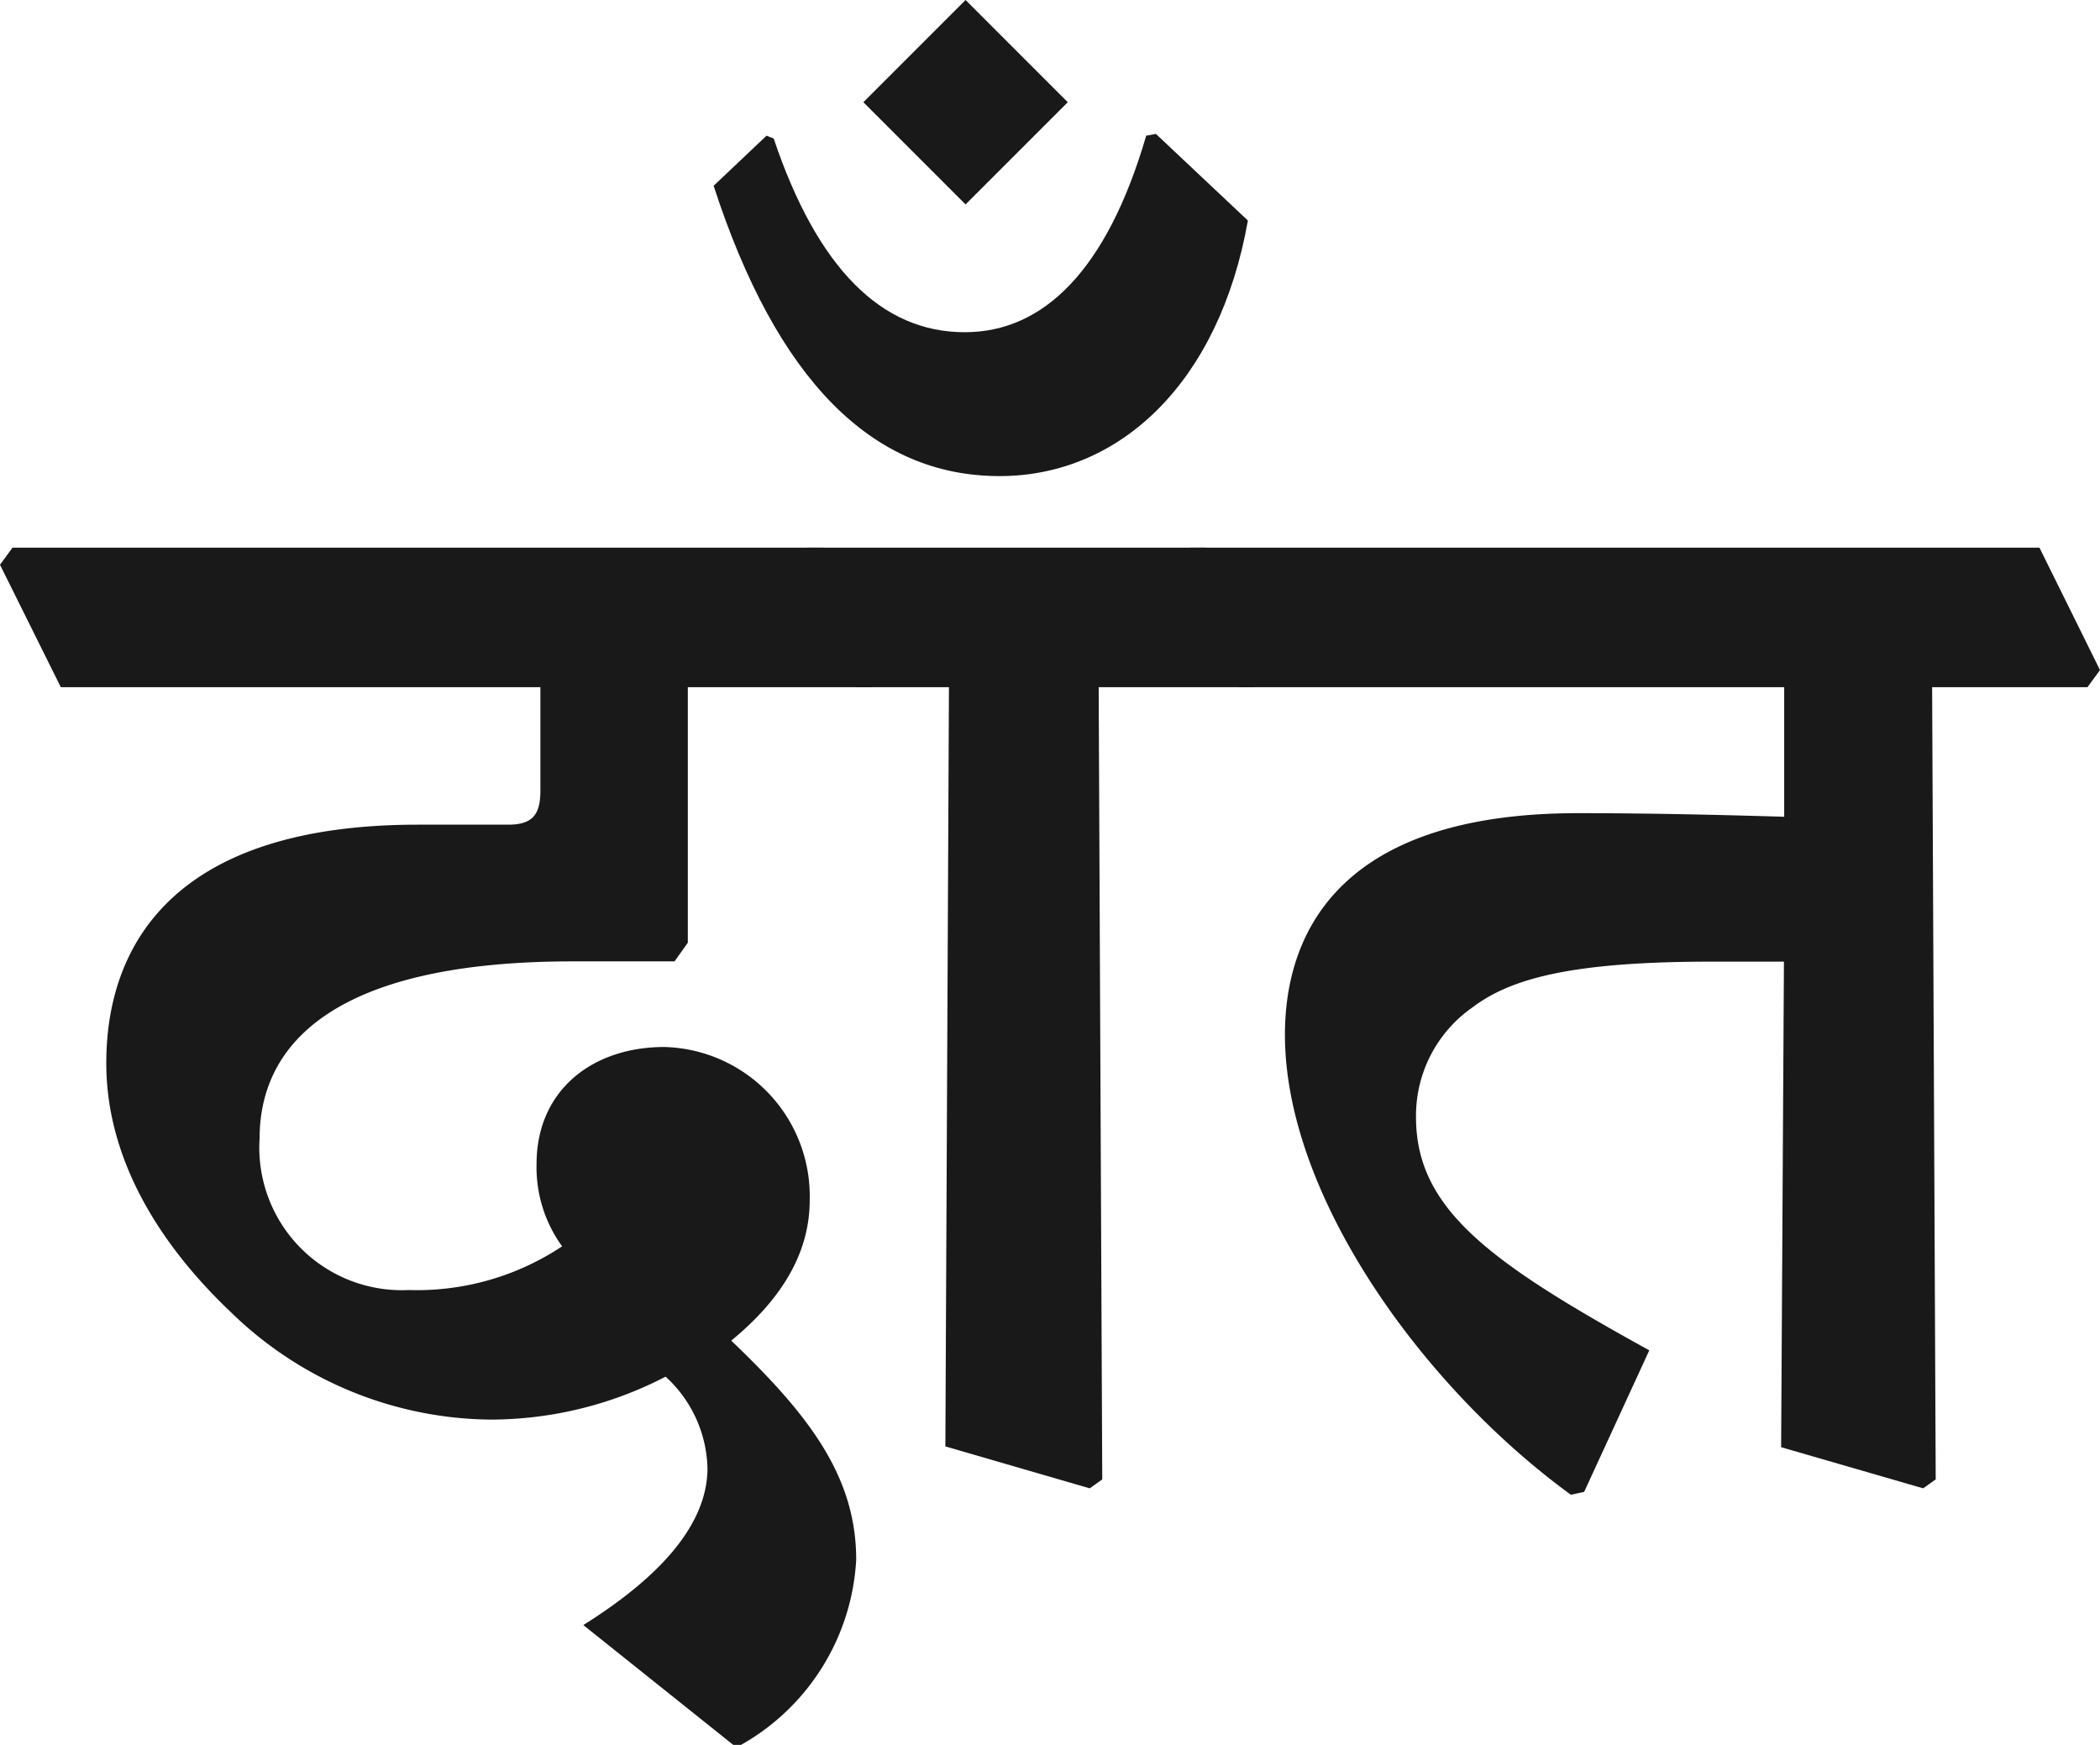 <svg id="Layer_1" data-name="Layer 1" xmlns="http://www.w3.org/2000/svg" width="82.19" height="68.28" viewBox="0 0 82.19 68.28">
  <defs>
    <style>
      .cls-1 {
        fill: #191919;
      }
    </style>
  </defs>
  <g>
    <path class="cls-1" d="M0,22.1l.49-.67H32.23l2.38,4.79-.49.67h-7.2l0,10-.52.73h-4c-9.19,0-12.24,3.15-12.24,6.93A5.58,5.58,0,0,0,16,50.48,10.26,10.26,0,0,0,22,48.77a5.27,5.27,0,0,1-1-3.22c0-2.9,2.2-4.58,5-4.58a5.84,5.84,0,0,1,5.69,6c0,2.07-1.11,3.88-3.07,5.49,3,2.87,4.89,5.28,4.89,8.57A8.87,8.87,0,0,1,29,68.28H28.7l-5.87-4.69c3-1.88,4.82-3.91,4.86-6.08a5,5,0,0,0-1.64-3.64,14.91,14.91,0,0,1-6.86,1.68A14.74,14.74,0,0,1,9.05,51.36c-2.44-2.31-4.89-5.67-4.89-9.76,0-4.51,2.52-9.33,12.2-9.33h3.53c.95,0,1.26-.39,1.26-1.33V26.89H2.38Z"/>
    <path class="cls-1" d="M31.12,22.1l.48-.67H47.2l2.37,4.79-.48.67H43l.14,31-.49.35L37,56.6l.14-29.71H33.49Z"/>
    <path class="cls-1" d="M30,5.31l.28.11C32,10.52,34.51,13,37.76,13c3.07,0,5.56-2.41,7.1-7.69l.38-.07,3.6,3.39c-1.12,6.33-5,10-9.72,10q-7.5,0-11.19-11.36ZM37.79,0l4,4-4,4-4-4Z"/>
    <path class="cls-1" d="M46.08,22.1l.49-.67H79.82l2.37,4.79-.49.67H75.62l.14,31-.49.35-5.56-1.61.11-19H67c-5.39,0-7.84.63-9.37,1.79a5.17,5.17,0,0,0-2.21,4.3c0,3.6,2.91,5.69,9.13,9.12L62,58.38l-.52.11c-5.81-4.23-11.19-11.71-11.19-18,0-3.74,1.89-8.67,11.47-8.67,2.93,0,5.69.07,8.07.14V26.89H48.46Z"/>
  </g>
</svg>
